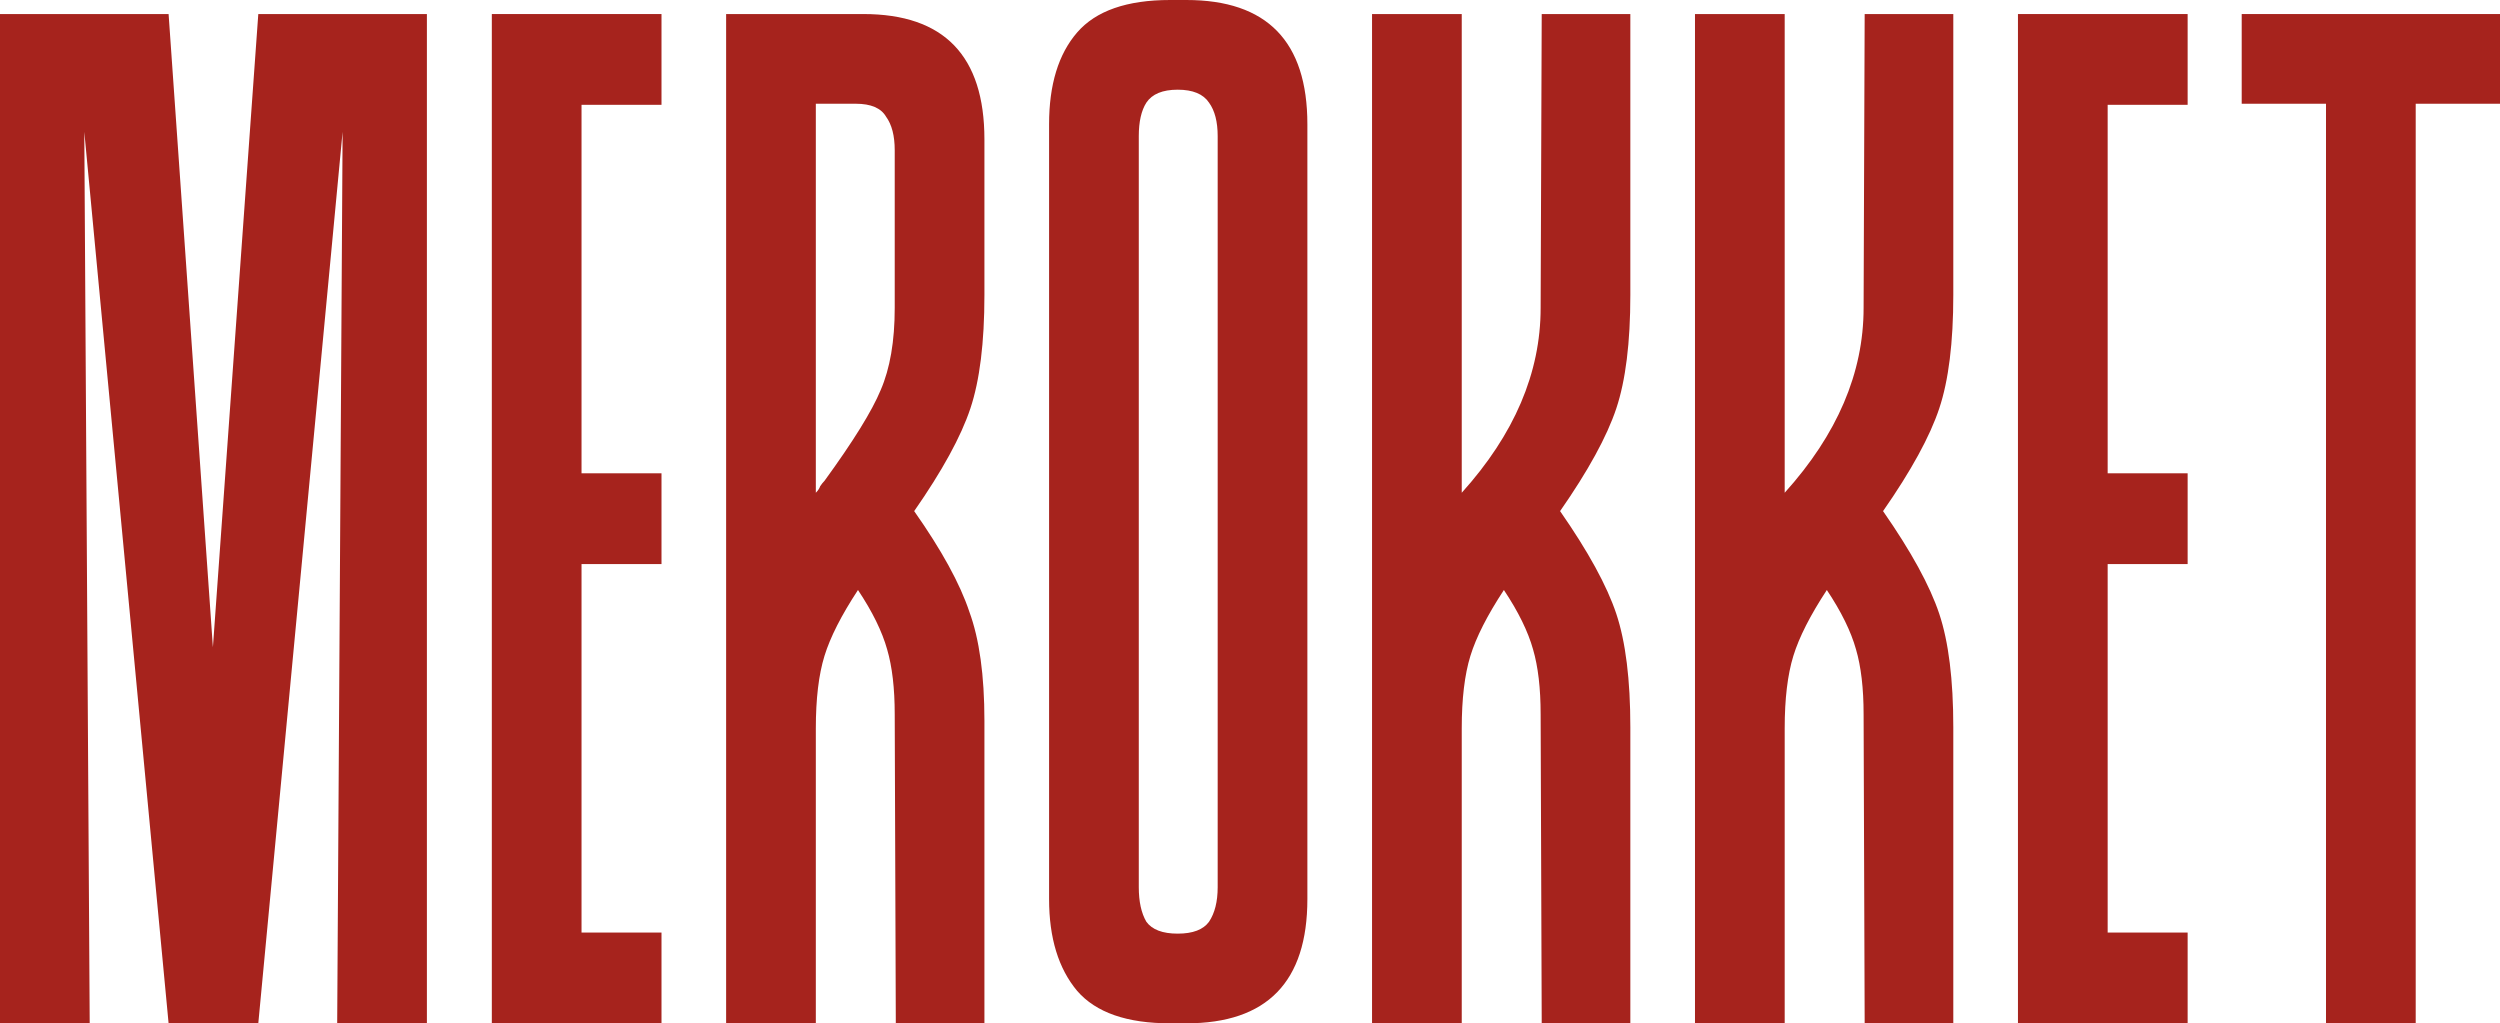 <svg width="1522" height="623" viewBox="0 0 1522 623" fill="none" xmlns="http://www.w3.org/2000/svg">
<path d="M205.283 623L208.573 80.26L157.252 623H102.641L51.321 80.26L54.611 623H0V8.552H102.641L129.618 394.062L157.252 8.552H259.893V623H205.283Z" fill="#A6231D"/>
<path d="M354.033 63.813V288.146H402.722V343.407H354.033V567.739H402.722V623H299.422V8.552H402.722V63.813H354.033Z" fill="#A6231D"/>
<path d="M599.317 623H545.365L544.707 434.85C544.707 419.061 543.171 405.904 540.101 395.378C537.031 384.414 531.109 372.353 522.336 359.195C512.247 374.546 505.449 387.922 501.939 399.325C498.43 410.728 496.676 425.421 496.676 443.402V623H442.065V8.552H525.626C574.753 8.552 599.317 33.99 599.317 84.865V179.598C599.317 208.544 596.466 231.569 590.764 248.674C585.061 265.778 573.657 286.611 556.55 311.171C573.218 334.854 584.403 355.248 590.106 372.353C596.247 389.019 599.317 411.167 599.317 438.797V623ZM544.707 91.444C544.707 82.672 542.952 75.874 539.443 71.05C536.373 65.787 530.232 63.155 521.02 63.155H496.676V299.987C497.992 298.672 498.869 297.356 499.308 296.04C500.185 294.724 501.062 293.628 501.939 292.751C519.485 268.629 530.89 250.209 536.153 237.49C541.856 224.333 544.707 207.667 544.707 187.492V91.444Z" fill="#A6231D"/>
<path d="M722.242 0C771.37 0 795.933 25.218 795.933 75.655V547.345C795.933 597.782 771.37 623 722.242 623H751.192H712.373C686.055 623 667.193 616.421 655.788 603.264C644.384 589.668 638.682 571.028 638.682 547.345V75.655C638.682 51.533 644.384 32.893 655.788 19.736C667.193 6.579 686.055 0 712.373 0H744.613H722.242ZM741.323 82.891C741.323 74.12 739.568 67.322 736.059 62.497C732.55 57.234 726.19 54.603 716.979 54.603C707.767 54.603 701.407 57.234 697.898 62.497C694.827 67.322 693.292 74.12 693.292 82.891V540.109C693.292 548.88 694.827 555.898 697.898 561.16C701.407 565.985 707.767 568.397 716.979 568.397C726.19 568.397 732.55 565.985 736.059 561.16C739.568 555.898 741.323 548.88 741.323 540.109V82.891Z" fill="#A6231D"/>
<path d="M949.782 311.171C966.889 335.731 978.294 356.564 983.996 373.668C989.699 390.773 992.55 413.798 992.55 442.744V623H938.597L937.939 434.85C937.939 419.061 936.404 405.904 933.334 395.378C930.263 384.414 924.341 372.353 915.569 359.195C905.48 374.546 898.681 387.922 895.172 399.325C891.663 410.728 889.908 425.421 889.908 443.402V623H835.298V8.552H889.908V299.987C921.929 264.463 937.939 226.964 937.939 187.492L938.597 8.552H992.55V179.598C992.55 208.544 989.699 231.569 983.996 248.674C978.294 265.778 966.889 286.611 949.782 311.171Z" fill="#A6231D"/>
<path d="M1146.4 311.171C1163.51 335.731 1174.91 356.564 1180.61 373.668C1186.31 390.773 1189.17 413.798 1189.17 442.744V623H1135.21L1134.56 434.85C1134.56 419.061 1133.02 405.904 1129.95 395.378C1126.88 384.414 1120.96 372.353 1112.18 359.195C1102.1 374.546 1095.3 387.922 1091.79 399.325C1088.28 410.728 1086.52 425.421 1086.52 443.402V623H1031.91V8.552H1086.52V299.987C1118.55 264.463 1134.56 226.964 1134.56 187.492L1135.21 8.552H1189.17V179.598C1189.17 208.544 1186.31 231.569 1180.61 248.674C1174.91 265.778 1163.51 286.611 1146.4 311.171Z" fill="#A6231D"/>
<path d="M1283.14 63.813V288.146H1331.83V343.407H1283.14V567.739H1331.83V623H1228.53V8.552H1331.83V63.813H1283.14Z" fill="#A6231D"/>
<path d="M1522 63.155H1470.68V623H1416.07V63.155H1364.75V8.552H1522V63.155Z" fill="#A6231D"/>
</svg>

